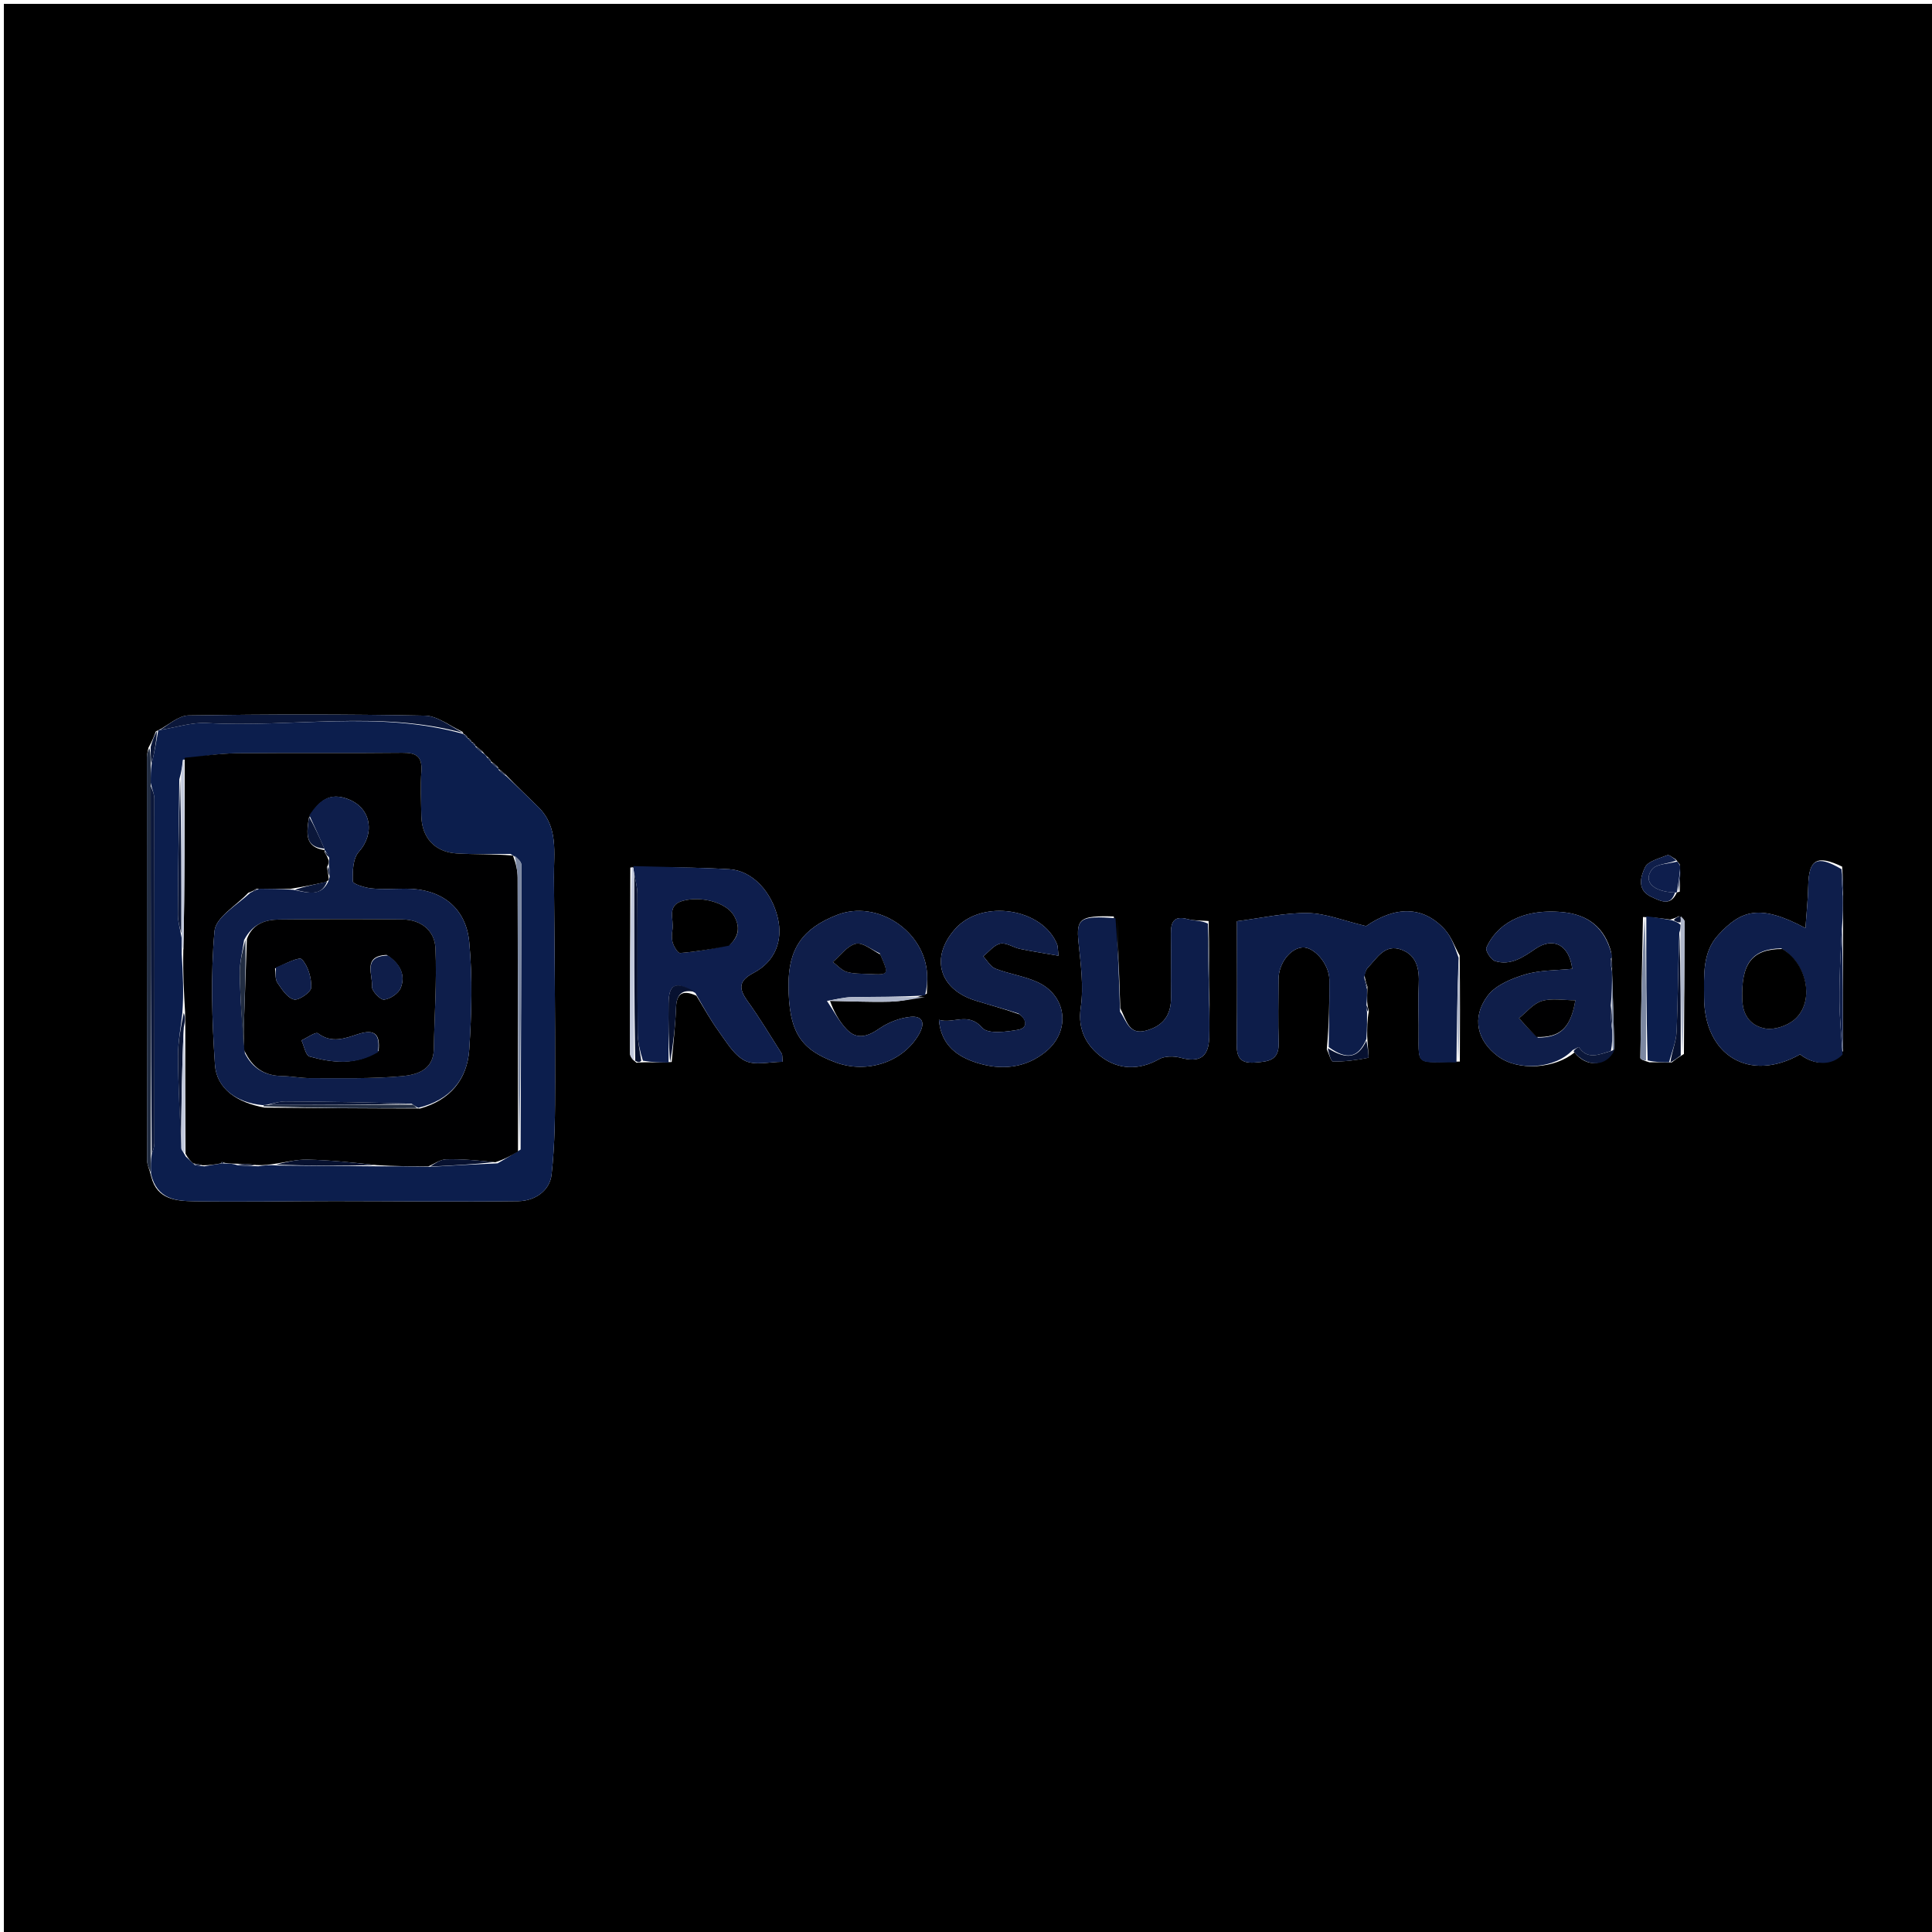 <svg version="1.1" id="Layer_1" xmlns="http://www.w3.org/2000/svg" xmlns:xlink="http://www.w3.org/1999/xlink" x="0px" y="0px"
	 width="100%" viewBox="0 0 500 500" enable-background="new 0 0 500 500" xml:space="preserve">
<path fill="#000000" opacity="1" stroke="none" 
	d="
M282,501 
	C188,501 94.5,501 1,501 
	C1,334.333 1,167.667 1,1 
	C167.667,1 334.333,1 501,1 
	C501,167.667 501,334.333 501,501 
	C428.167,501 355.333,501 282,501 
M120.8,190.537 
	C120.599,190.272 120.34,190.091 120.007,189.989 
	C120.007,189.989 120.005,189.973 119.674,189.372 
	C116.451,187.92 113.252,185.273 110.002,185.209 
	C89.618,184.81 69.221,184.842 48.835,185.149 
	C46.198,185.189 43.597,187.638 40.994,188.996 
	C40.994,188.996 40.967,188.983 40.341,189.269 
	C39.886,190.474 39.431,191.679 38.415,193.525 
	C38.277,194.337 38.018,195.149 38.018,195.962 
	C38,230.697 37.994,265.432 38.049,300.168 
	C38.051,301.397 38.686,302.625 39.158,304.581 
	C40.673,310.498 45.667,310.81 50.251,310.888 
	C62.382,311.094 74.52,310.839 86.655,310.84 
	C102.486,310.843 118.319,311.06 134.147,310.862 
	C138.374,310.81 142.275,308.201 142.75,303.982 
	C143.646,296.023 143.653,287.94 143.664,279.908 
	C143.689,262.296 143.518,244.683 143.361,227.072 
	C143.304,220.752 144.592,214.084 139.349,208.905 
	C136.628,206.217 133.85,203.585 130.811,200.426 
	C130.228,199.937 129.645,199.449 129.018,198.978 
	C129.018,198.978 129.041,198.937 128.798,198.416 
	C128.216,197.934 127.633,197.452 127.023,196.996 
	C127.023,196.996 127.029,196.961 126.814,196.52 
	C126.612,196.247 126.35,196.058 125.768,195.562 
	C125.568,195.317 125.331,195.116 124.811,194.433 
	C124.224,193.944 123.636,193.455 123.024,192.997 
	C123.024,192.997 123.033,192.963 122.814,192.532 
	C122.615,192.262 122.356,192.076 122.005,191.995 
	C122.005,191.995 122.025,191.962 121.804,191.536 
	C121.606,191.27 121.35,191.084 121.006,190.993 
	C121.006,190.993 121.024,190.962 120.8,190.537 
M417.777,270.891 
	C417.553,263.052 417.33,255.213 417.007,246.591 
	C415.368,240.132 411.042,236.677 404.362,236.059 
	C393.347,235.04 387.111,239.704 384.669,245.268 
	C384.347,246 385.872,248.407 386.939,248.731 
	C390.941,249.946 394.087,247.786 397.321,245.577 
	C402.031,242.36 406.123,244.547 406.898,250.731 
	C402.812,251.165 398.555,251.036 394.688,252.2 
	C391.159,253.262 387.021,254.963 384.975,257.731 
	C380.777,263.409 382.296,269.348 387.64,273.345 
	C392.961,277.324 402.476,276.553 407.494,272.354 
	C410.572,276.396 415.86,276.115 417.777,270.891 
M434.468,237.108 
	C433.976,237.379 433.484,237.65 432.206,237.983 
	C430.16,237.695 428.114,237.407 425.204,237.325 
	C424.954,249.478 424.69,261.631 424.518,273.785 
	C424.513,274.143 425.478,274.515 426.842,274.913 
	C428.547,274.913 430.251,274.913 432.635,274.957 
	C433.415,274.35 434.196,273.743 435.798,272.774 
	C435.869,261.362 435.953,249.949 435.972,238.536 
	C435.973,238.056 435.371,237.576 434.468,237.108 
M434.704,230.775 
	C434.789,228.56 434.875,226.345 434.708,223.703 
	C434.518,223.43 434.297,223.184 433.645,222.366 
	C432.912,221.992 431.98,221.128 431.48,221.331 
	C429.413,222.167 426.495,222.859 425.725,224.477 
	C424.601,226.839 423.539,230.356 427.388,232.11 
	C429.78,233.2 432.324,234.653 433.969,230.975 
	C433.969,230.975 433.973,230.922 434.704,230.775 
M164.706,275.027 
	C165.153,274.985 165.6,274.942 166.919,274.92 
	C168.954,274.939 170.99,274.958 173.83,274.851 
	C174.221,270.197 174.78,265.549 174.948,260.888 
	C175.075,257.348 176.407,255.975 180.222,257.684 
	C182.115,260.744 183.841,263.926 185.949,266.83 
	C187.984,269.632 189.947,273.077 192.808,274.515 
	C195.397,275.816 199.156,274.79 202.542,274.79 
	C202.415,273.584 202.52,273.012 202.292,272.653 
	C199.395,268.097 196.617,263.452 193.464,259.079 
	C191.087,255.783 191.151,253.82 195.056,251.76 
	C200.581,248.846 202.674,243.455 201.307,237.599 
	C199.695,230.69 194.62,225.294 188.751,224.952 
	C180.48,224.47 172.185,224.395 163.128,224.514 
	C163.084,240.549 163.025,256.584 163.041,272.619 
	C163.041,273.404 163.689,274.188 164.706,275.027 
M313.028,260.065 
	C312.993,253.047 312.958,246.029 312.788,238.366 
	C310.974,238.217 309.089,238.33 307.361,237.863 
	C303.757,236.887 302.998,238.647 303.034,241.694 
	C303.099,247.141 303.001,252.591 303.064,258.039 
	C303.117,262.588 301.181,265.448 296.666,266.706 
	C292.181,267.956 291.586,264.212 289.933,260.919 
	C289.673,253.006 289.414,245.093 288.24,237.175 
	C279.49,236.91 278.517,237.767 279.114,243.803 
	C279.674,249.449 280.505,255.274 279.69,260.795 
	C278.831,266.614 281.332,270.721 285.057,273.532 
	C289.336,276.759 294.711,277.107 299.921,274.128 
	C301.398,273.283 303.77,273.269 305.499,273.736 
	C310.454,275.075 312.81,273.592 312.95,268.456 
	C313.018,265.972 312.967,263.486 313.028,260.065 
M239.869,257.168 
	C239.897,255.505 240.022,253.838 239.939,252.181 
	C239.377,240.917 227.008,232.753 216.649,236.778 
	C207.787,240.221 204.066,245.458 204.072,254.838 
	C204.078,267.284 207.336,271.643 216.26,274.948 
	C224.364,277.949 233.73,274.894 237.842,267.647 
	C239.522,264.685 238.753,262.827 235.562,263.167 
	C232.803,263.46 229.868,264.601 227.58,266.187 
	C224.578,268.267 221.788,269.166 219.154,266.436 
	C217.094,264.302 215.702,261.523 214.803,259.026 
	C219.956,259.115 225.113,259.368 230.26,259.234 
	C233.463,259.15 236.651,258.48 239.869,257.168 
M476.746,224.283 
	C470.213,221.145 468.089,222.407 467.966,229.303 
	C467.903,232.788 467.514,236.268 467.242,240.177 
	C455.446,233.905 450.611,235.466 444.613,242.051 
	C440.561,246.5 441.004,252.419 441.016,258.104 
	C441.047,273.201 452.785,280.245 465.855,272.88 
	C469.685,275.804 474.102,275.82 476.963,272.004 
	C476.951,261.35 476.939,250.696 476.98,239.147 
	C476.966,236.753 476.951,234.36 476.996,231.103 
	C476.968,229.085 476.94,227.068 476.746,224.283 
M353.824,259.231 
	C353.812,258.155 353.801,257.079 353.897,255.344 
	C353.618,254.546 353.338,253.747 353.109,252.245 
	C353.381,251.648 353.516,250.917 353.947,250.476 
	C356.389,247.977 358.381,244.132 362.766,245.804 
	C366.762,247.329 367.35,250.939 367.168,254.825 
	C367.006,258.295 367.102,261.778 367.142,265.255 
	C367.271,276.243 365.62,274.896 377.806,274.729 
	C377.847,265.807 377.888,256.884 377.753,247.286 
	C376.479,245.002 375.582,242.37 373.86,240.497 
	C368.204,234.341 361.042,234.52 353.541,239.671 
	C347.721,238.292 343.086,236.368 338.422,236.296 
	C332.458,236.204 326.471,237.605 320.114,238.411 
	C320.114,248.647 320.211,259.291 320.058,269.932 
	C320.008,273.392 320.731,275.276 324.724,274.987 
	C328.187,274.737 331.061,274.514 330.914,269.894 
	C330.739,264.406 330.856,258.908 330.881,253.414 
	C330.899,249.36 333.865,245.445 337.051,245.196 
	C340.054,244.961 343.995,249.473 344.034,253.512 
	C344.092,259.337 343.933,265.163 343.374,271.544 
	C343.907,272.66 344.436,274.731 344.975,274.733 
	C348.035,274.747 351.118,274.365 354.116,273.746 
	C354.328,273.702 353.926,270.68 353.832,268.158 
	C353.818,266.093 353.804,264.028 354.255,261.695 
	C354.101,261.143 353.947,260.591 353.824,259.231 
M263.832,262.502 
	C265.942,264.014 265.822,266.093 263.564,266.493 
	C260.47,267.041 255.698,267.68 254.236,266.011 
	C250.513,261.761 246.805,265.069 242.992,263.932 
	C243.531,270.662 248.002,273.531 252.823,275.057 
	C258.977,277.005 265.333,276.549 270.671,272.151 
	C277.242,266.737 276.094,257.517 268.298,254.078 
	C264.899,252.579 261.085,252.043 257.609,250.687 
	C256.335,250.19 255.492,248.586 254.453,247.488 
	C255.916,246.335 257.248,244.554 258.882,244.21 
	C260.418,243.886 262.246,245.212 263.994,245.576 
	C267.15,246.232 270.343,246.711 273.943,247.338 
	C273.725,245.418 273.773,244.897 273.602,244.462 
	C269.898,235.037 254.199,232.594 247.247,240.349 
	C240.65,247.709 242.967,256.006 252.488,258.965 
	C256.072,260.079 259.702,261.045 263.832,262.502 
z"/>
<path fill="#0C1E4D" opacity="1" stroke="none" 
	d="
M131.097,200.928 
	C133.85,203.585 136.628,206.217 139.349,208.905 
	C144.592,214.084 143.304,220.752 143.361,227.072 
	C143.518,244.683 143.689,262.296 143.664,279.908 
	C143.653,287.94 143.646,296.023 142.75,303.982 
	C142.275,308.201 138.374,310.81 134.147,310.862 
	C118.319,311.06 102.486,310.843 86.655,310.84 
	C74.52,310.839 62.382,311.094 50.251,310.888 
	C45.667,310.81 40.673,310.498 39.084,303.815 
	C39.013,301.692 39.016,300.335 39.27,298.651 
	C39.675,297.518 39.965,296.711 39.965,295.905 
	C39.99,266.186 39.999,236.467 39.947,206.748 
	C39.945,205.5 39.336,204.252 39.006,202.586 
	C39.006,200.774 39.008,199.379 39.251,197.699 
	C39.983,194.603 40.475,191.793 40.967,188.983 
	C40.967,188.983 40.994,188.996 41.376,188.935 
	C45.657,188.249 49.597,186.906 53.45,187.12 
	C75.624,188.352 98.056,183.75 120.005,189.973 
	C120.005,189.973 120.007,189.989 120.14,190.193 
	C120.477,190.646 120.727,190.835 121.024,190.962 
	C121.024,190.962 121.006,190.993 121.142,191.19 
	C121.478,191.642 121.727,191.834 122.025,191.962 
	C122.025,191.962 122.005,191.995 122.144,192.189 
	C122.485,192.639 122.736,192.832 123.033,192.963 
	C123.033,192.963 123.024,192.997 123.088,193.294 
	C123.787,194.047 124.422,194.504 125.056,194.96 
	C125.331,195.116 125.568,195.317 126.022,195.965 
	C126.478,196.627 126.73,196.824 127.029,196.961 
	C127.029,196.961 127.023,196.996 127.087,197.294 
	C127.78,198.04 128.411,198.488 129.041,198.937 
	C129.041,198.937 129.018,198.978 129.089,199.285 
	C129.806,200.037 130.452,200.483 131.097,200.928 
M46.988,297.477 
	C47.248,297.889 47.508,298.302 48.077,299.311 
	C48.723,299.906 49.369,300.502 50.438,301.513 
	C51.012,301.619 51.586,301.726 52.903,301.841 
	C54.311,301.59 55.72,301.339 57.504,301.084 
	C57.504,301.084 57.879,301.084 58.667,301.12 
	C59.455,301.137 60.244,301.154 61.631,301.596 
	C63.137,301.677 64.643,301.757 66.857,301.828 
	C68.253,301.619 69.648,301.411 71.727,301.63 
	C80.203,301.698 88.68,301.765 98.064,301.842 
	C102.33,301.846 106.596,301.85 111.819,301.953 
	C117.211,301.64 122.604,301.327 128.776,301.069 
	C130.536,300.051 132.296,299.034 134.734,297.496 
	C134.825,272.924 134.936,248.352 134.924,223.78 
	C134.924,222.867 133.717,221.956 132.131,221.004 
	C127.466,220.976 122.786,221.161 118.138,220.864 
	C112.495,220.503 109.141,216.743 109.036,211.121 
	C108.964,207.289 108.783,203.44 109.049,199.627 
	C109.315,195.806 107.76,194.773 104.124,194.815 
	C89.795,194.979 75.461,194.794 61.131,194.948 
	C56.679,194.995 52.234,195.703 47.318,196.665 
	C47.165,198.113 47.013,199.561 46.407,201.698 
	C46.273,213.374 46.101,225.049 46.044,236.725 
	C46.035,238.474 46.568,240.225 47.015,242.754 
	C47.033,243.816 47.05,244.877 47.031,246.877 
	C47.32,251.91 47.61,256.943 47.181,262.276 
	C46.788,265.954 46.053,269.634 46.074,273.31 
	C46.12,281.207 46.556,289.102 46.988,297.477 
z"/>
<path fill="#0D1D4A" opacity="1" stroke="none" 
	d="
M353.79,256.003 
	C353.801,257.079 353.812,258.155 353.653,259.798 
	C353.585,260.897 353.687,261.43 353.79,261.963 
	C353.804,264.028 353.818,266.093 353.611,268.888 
	C351.506,273.906 348.531,274.334 343.867,270.988 
	C343.933,265.163 344.092,259.337 344.034,253.512 
	C343.995,249.473 340.054,244.961 337.051,245.196 
	C333.865,245.445 330.899,249.36 330.881,253.414 
	C330.856,258.908 330.739,264.406 330.914,269.894 
	C331.061,274.514 328.187,274.737 324.724,274.987 
	C320.731,275.276 320.008,273.392 320.058,269.932 
	C320.211,259.291 320.114,248.647 320.114,238.411 
	C326.471,237.605 332.458,236.204 338.422,236.296 
	C343.086,236.368 347.721,238.292 353.541,239.671 
	C361.042,234.52 368.204,234.341 373.86,240.497 
	C375.582,242.37 376.479,245.002 377.485,247.869 
	C377.123,257.282 377.029,266.111 376.934,274.941 
	C365.62,274.896 367.271,276.243 367.142,265.255 
	C367.102,261.778 367.006,258.295 367.168,254.825 
	C367.35,250.939 366.762,247.329 362.766,245.804 
	C358.381,244.132 356.389,247.977 353.947,250.476 
	C353.516,250.917 353.381,251.648 353.072,252.925 
	C353.287,254.405 353.538,255.204 353.79,256.003 
z"/>
<path fill="#0E1E4D" opacity="1" stroke="none" 
	d="
M173.026,274.977 
	C170.99,274.958 168.954,274.939 166.389,274.511 
	C165.569,271.812 165.043,269.524 165.027,267.232 
	C164.945,255.256 165.027,243.28 164.956,231.304 
	C164.946,229.535 164.425,227.77 164.059,225.7 
	C163.952,224.98 163.926,224.563 163.901,224.145 
	C172.185,224.395 180.48,224.47 188.751,224.952 
	C194.62,225.294 199.695,230.69 201.307,237.599 
	C202.674,243.455 200.581,248.846 195.056,251.76 
	C191.151,253.82 191.087,255.783 193.464,259.079 
	C196.617,263.452 199.395,268.097 202.292,272.653 
	C202.52,273.012 202.415,273.584 202.542,274.79 
	C199.156,274.79 195.397,275.816 192.808,274.515 
	C189.947,273.077 187.984,269.632 185.949,266.83 
	C183.841,263.926 182.115,260.744 179.971,257.006 
	C174.854,253.744 173.085,254.606 173.021,259.705 
	C172.957,264.795 173.019,269.886 173.026,274.977 
M188.871,244.44 
	C191.483,242.208 191.489,239.575 189.864,236.848 
	C187.944,233.626 181.601,231.825 176.768,233.113 
	C172.381,234.282 174.5,237.976 174.034,240.63 
	C173.837,241.753 173.804,243.027 174.145,244.089 
	C174.464,245.08 175.441,246.683 176.017,246.637 
	C180.149,246.305 184.253,245.621 188.871,244.44 
z"/>
<path fill="#0E1E4B" opacity="1" stroke="none" 
	d="
M476.856,272.92 
	C474.102,275.82 469.685,275.804 465.855,272.88 
	C452.785,280.245 441.047,273.201 441.016,258.104 
	C441.004,252.419 440.561,246.5 444.613,242.051 
	C450.611,235.466 455.446,233.905 467.242,240.177 
	C467.514,236.268 467.903,232.788 467.966,229.303 
	C468.089,222.407 470.213,221.145 476.607,224.955 
	C476.624,227.741 476.78,229.854 476.936,231.967 
	C476.951,234.36 476.966,236.753 476.715,239.925 
	C476.299,246.843 475.999,252.984 476.048,259.123 
	C476.085,263.724 476.57,268.321 476.856,272.92 
M460.961,245.432 
	C453.281,245.56 450.534,249.545 450.919,258.888 
	C451.098,263.206 453.451,265.622 456.96,266.195 
	C459.267,266.572 462.448,265.493 464.313,263.949 
	C469.615,259.557 467.961,249.656 460.961,245.432 
z"/>
<path fill="#0F1E4A" opacity="1" stroke="none" 
	d="
M406.974,271.779 
	C402.476,276.553 392.961,277.324 387.64,273.345 
	C382.296,269.348 380.777,263.409 384.975,257.731 
	C387.021,254.963 391.159,253.262 394.688,252.2 
	C398.555,251.036 402.812,251.165 406.898,250.731 
	C406.123,244.547 402.031,242.36 397.321,245.577 
	C394.087,247.786 390.941,249.946 386.939,248.731 
	C385.872,248.407 384.347,246 384.669,245.268 
	C387.111,239.704 393.347,235.04 404.362,236.059 
	C411.042,236.677 415.368,240.132 417.118,247.114 
	C417.229,247.637 417.124,247.908 416.889,248.122 
	C416.804,249.247 416.953,250.157 417.183,251.504 
	C417.215,254.599 417.167,257.257 416.864,260.194 
	C416.776,262.342 416.944,264.213 417.196,266.487 
	C417.277,268.537 417.273,270.182 416.895,271.999 
	C413.72,272.942 410.826,274.351 408.606,270.986 
	C408.562,270.92 407.54,271.5 406.974,271.779 
M398.018,268.538 
	C403.766,268.546 406.504,266.041 407.704,258.872 
	C404.687,258.872 401.652,258.276 399.023,259.055 
	C396.809,259.71 395.068,261.962 393.117,263.508 
	C394.522,265.075 395.928,266.642 398.018,268.538 
z"/>
<path fill="#0F1E4A" opacity="1" stroke="none" 
	d="
M214.014,259.031 
	C215.702,261.523 217.094,264.302 219.154,266.436 
	C221.788,269.166 224.578,268.267 227.58,266.187 
	C229.868,264.601 232.803,263.46 235.562,263.167 
	C238.753,262.827 239.522,264.685 237.842,267.647 
	C233.73,274.894 224.364,277.949 216.26,274.948 
	C207.336,271.643 204.078,267.284 204.072,254.838 
	C204.066,245.458 207.787,240.221 216.649,236.778 
	C227.008,232.753 239.377,240.917 239.939,252.181 
	C240.022,253.838 239.897,255.505 239.402,257.611 
	C232.77,258.039 226.603,257.937 220.441,258.058 
	C218.293,258.1 216.156,258.69 214.014,259.031 
M227.653,246.704 
	C225.571,245.793 223.223,243.809 221.474,244.241 
	C219.246,244.792 217.501,247.299 215.548,248.963 
	C216.742,249.85 217.819,251.13 219.158,251.529 
	C220.965,252.067 222.971,251.973 224.896,252.072 
	C230.104,252.339 230.129,252.285 227.653,246.704 
z"/>
<path fill="#0F1E4A" opacity="1" stroke="none" 
	d="
M263.572,262.29 
	C259.702,261.045 256.072,260.079 252.488,258.965 
	C242.967,256.006 240.65,247.709 247.247,240.349 
	C254.199,232.594 269.898,235.037 273.602,244.462 
	C273.773,244.897 273.725,245.418 273.943,247.338 
	C270.343,246.711 267.15,246.232 263.994,245.576 
	C262.246,245.212 260.418,243.886 258.882,244.21 
	C257.248,244.554 255.916,246.335 254.453,247.488 
	C255.492,248.586 256.335,250.19 257.609,250.687 
	C261.085,252.043 264.899,252.579 268.298,254.078 
	C276.094,257.517 277.242,266.737 270.671,272.151 
	C265.333,276.549 258.977,277.005 252.823,275.057 
	C248.002,273.531 243.531,270.662 242.992,263.932 
	C246.805,265.069 250.513,261.761 254.236,266.011 
	C255.698,267.68 260.47,267.041 263.564,266.493 
	C265.822,266.093 265.942,264.014 263.572,262.29 
z"/>
<path fill="#0D1D4A" opacity="1" stroke="none" 
	d="
M289.871,261.836 
	C291.586,264.212 292.181,267.956 296.666,266.706 
	C301.181,265.448 303.117,262.588 303.064,258.039 
	C303.001,252.591 303.099,247.141 303.034,241.694 
	C302.998,238.647 303.757,236.887 307.361,237.863 
	C309.089,238.33 310.974,238.217 312.614,239.021 
	C312.616,246.784 312.793,253.892 312.97,261 
	C312.967,263.486 313.018,265.972 312.95,268.456 
	C312.81,273.592 310.454,275.075 305.499,273.736 
	C303.77,273.269 301.398,273.283 299.921,274.128 
	C294.711,277.107 289.336,276.759 285.057,273.532 
	C281.332,270.721 278.831,266.614 279.69,260.795 
	C280.505,255.274 279.674,249.449 279.114,243.803 
	C278.517,237.767 279.49,236.91 288.684,237.633 
	C289.376,246.005 289.624,253.92 289.871,261.836 
z"/>
<path fill="#0C1E4D" opacity="1" stroke="none" 
	d="
M426.068,237.12 
	C428.114,237.407 430.16,237.695 432.771,238.18 
	C433.85,238.591 434.363,238.805 434.935,239.35 
	C434.943,240.121 434.893,240.563 434.615,241.348 
	C434.255,250.123 434.271,258.561 433.901,266.982 
	C433.784,269.649 432.634,272.27 431.956,274.912 
	C430.251,274.913 428.547,274.913 426.42,274.438 
	C426.022,261.682 426.045,249.401 426.068,237.12 
z"/>
<path fill="#0B173A" opacity="1" stroke="none" 
	d="
M119.839,189.673 
	C98.056,183.75 75.624,188.352 53.45,187.12 
	C49.597,186.906 45.657,188.249 41.368,188.922 
	C43.597,187.638 46.198,185.189 48.835,185.149 
	C69.221,184.842 89.618,184.81 110.002,185.209 
	C113.252,185.273 116.451,187.92 119.839,189.673 
z"/>
<path fill="#222D42" opacity="1" stroke="none" 
	d="
M39.011,197.985 
	C39.008,199.379 39.006,200.774 39.003,203.054 
	C39.009,235.62 39.014,267.299 39.02,298.978 
	C39.016,300.335 39.013,301.692 39.017,303.452 
	C38.686,302.625 38.051,301.397 38.049,300.168 
	C37.994,265.432 38,230.697 38.018,195.962 
	C38.018,195.149 38.277,194.337 38.706,193.633 
	C39.001,195.156 39.006,196.57 39.011,197.985 
z"/>
<path fill="#0E1E4D" opacity="1" stroke="none" 
	d="
M434.046,222.966 
	C434.297,223.184 434.518,223.43 434.846,224.302 
	C434.646,226.909 434.31,228.915 433.973,230.922 
	C433.973,230.922 433.969,230.975 433.529,230.98 
	C427.807,230.82 425.147,228.093 427.551,224.984 
	C428.687,223.516 431.818,223.59 434.046,222.966 
z"/>
<path fill="#071130" opacity="1" stroke="none" 
	d="
M164.14,226.003 
	C164.425,227.77 164.946,229.535 164.956,231.304 
	C165.027,243.28 164.945,255.256 165.027,267.232 
	C165.043,269.524 165.569,271.812 165.954,274.501 
	C165.6,274.942 165.153,274.985 164.403,274.535 
	C164.114,258.029 164.127,242.016 164.14,226.003 
z"/>
<path fill="#C2C9DC" opacity="1" stroke="none" 
	d="
M164.059,225.7 
	C164.127,242.016 164.114,258.029 164.068,274.507 
	C163.689,274.188 163.041,273.404 163.041,272.619 
	C163.025,256.584 163.084,240.549 163.514,224.33 
	C163.926,224.563 163.952,224.98 164.059,225.7 
z"/>
<path fill="#071130" opacity="1" stroke="none" 
	d="
M173.428,274.914 
	C173.019,269.886 172.957,264.795 173.021,259.705 
	C173.085,254.606 174.854,253.744 179.803,256.705 
	C176.407,255.975 175.075,257.348 174.948,260.888 
	C174.78,265.549 174.221,270.197 173.428,274.914 
z"/>
<path fill="#0F1E4A" opacity="1" stroke="none" 
	d="
M433.845,222.666 
	C431.818,223.59 428.687,223.516 427.551,224.984 
	C425.147,228.093 427.807,230.82 433.502,230.975 
	C432.324,234.653 429.78,233.2 427.388,232.11 
	C423.539,230.356 424.601,226.839 425.725,224.477 
	C426.495,222.859 429.413,222.167 431.48,221.331 
	C431.98,221.128 432.912,221.992 433.845,222.666 
z"/>
<path fill="#7C88A2" opacity="1" stroke="none" 
	d="
M425.636,237.222 
	C426.045,249.401 426.022,261.682 425.994,274.422 
	C425.478,274.515 424.513,274.143 424.518,273.785 
	C424.69,261.631 424.954,249.478 425.636,237.222 
z"/>
<path fill="#AEB6CA" opacity="1" stroke="none" 
	d="
M214.409,259.028 
	C216.156,258.69 218.293,258.1 220.441,258.058 
	C226.603,257.937 232.77,258.039 239.391,258.063 
	C236.651,258.48 233.463,259.15 230.26,259.234 
	C225.113,259.368 219.956,259.115 214.409,259.028 
z"/>
<path fill="#071130" opacity="1" stroke="none" 
	d="
M432.296,274.935 
	C432.634,272.27 433.784,269.649 433.901,266.982 
	C434.271,258.561 434.255,250.123 434.675,241.814 
	C434.967,252.336 434.972,262.736 434.976,273.136 
	C434.196,273.743 433.415,274.35 432.296,274.935 
z"/>
<path fill="#AEB6CA" opacity="1" stroke="none" 
	d="
M435.387,272.955 
	C434.972,262.736 434.967,252.336 434.903,241.47 
	C434.893,240.563 434.943,240.121 434.989,239.031 
	C435.006,237.953 435.028,237.525 435.05,237.096 
	C435.371,237.576 435.973,238.056 435.972,238.536 
	C435.953,249.949 435.869,261.362 435.387,272.955 
z"/>
<path fill="#071130" opacity="1" stroke="none" 
	d="
M343.62,271.266 
	C348.531,274.334 351.506,273.906 353.6,269.331 
	C353.926,270.68 354.328,273.702 354.116,273.746 
	C351.118,274.365 348.035,274.747 344.975,274.733 
	C344.436,274.731 343.907,272.66 343.62,271.266 
z"/>
<path fill="#0F1E4A" opacity="1" stroke="none" 
	d="
M476.909,272.462 
	C476.57,268.321 476.085,263.724 476.048,259.123 
	C475.999,252.984 476.299,246.843 476.688,240.373 
	C476.939,250.696 476.951,261.35 476.909,272.462 
z"/>
<path fill="#AEB6CA" opacity="1" stroke="none" 
	d="
M377.37,274.835 
	C377.029,266.111 377.123,257.282 377.573,248.207 
	C377.888,256.884 377.847,265.807 377.37,274.835 
z"/>
<path fill="#0B173A" opacity="1" stroke="none" 
	d="
M407.234,272.066 
	C407.54,271.5 408.562,270.92 408.606,270.986 
	C410.826,274.351 413.72,272.942 417.028,271.976 
	C417.535,271.78 417.805,271.805 417.805,271.805 
	C415.86,276.115 410.572,276.396 407.234,272.066 
z"/>
<path fill="#7C88A2" opacity="1" stroke="none" 
	d="
M417.791,271.348 
	C417.805,271.805 417.535,271.78 417.402,271.803 
	C417.273,270.182 417.277,268.537 417.267,266.05 
	C417.209,263.444 417.164,261.68 417.118,259.915 
	C417.167,257.257 417.215,254.599 417.249,251.112 
	C417.198,249.491 417.161,248.7 417.124,247.908 
	C417.124,247.908 417.229,247.637 417.168,247.506 
	C417.33,255.213 417.553,263.052 417.791,271.348 
z"/>
<path fill="#AEB6CA" opacity="1" stroke="none" 
	d="
M289.902,261.378 
	C289.624,253.92 289.376,246.005 289.142,237.635 
	C289.414,245.093 289.673,253.006 289.902,261.378 
z"/>
<path fill="#222D42" opacity="1" stroke="none" 
	d="
M312.999,260.532 
	C312.793,253.892 312.616,246.784 312.681,239.344 
	C312.958,246.029 312.993,253.047 312.999,260.532 
z"/>
<path fill="#0B173A" opacity="1" stroke="none" 
	d="
M39.251,197.699 
	C39.006,196.57 39.001,195.156 38.986,193.313 
	C39.431,191.679 39.886,190.474 40.654,189.126 
	C40.475,191.793 39.983,194.603 39.251,197.699 
z"/>
<path fill="#0F1E4A" opacity="1" stroke="none" 
	d="
M434.338,230.849 
	C434.31,228.915 434.646,226.909 434.972,224.516 
	C434.875,226.345 434.789,228.56 434.338,230.849 
z"/>
<path fill="#0F1E4A" opacity="1" stroke="none" 
	d="
M476.966,231.535 
	C476.78,229.854 476.624,227.741 476.69,225.339 
	C476.94,227.068 476.968,229.085 476.966,231.535 
z"/>
<path fill="#071130" opacity="1" stroke="none" 
	d="
M354.022,261.829 
	C353.687,261.43 353.585,260.897 353.638,260.201 
	C353.947,260.591 354.101,261.143 354.022,261.829 
z"/>
<path fill="#071130" opacity="1" stroke="none" 
	d="
M434.759,237.102 
	C435.028,237.525 435.006,237.953 434.93,238.701 
	C434.363,238.805 433.85,238.591 433.165,238.149 
	C433.484,237.65 433.976,237.379 434.759,237.102 
z"/>
<path fill="#071130" opacity="1" stroke="none" 
	d="
M353.843,255.674 
	C353.538,255.204 353.287,254.405 353.047,253.277 
	C353.338,253.747 353.618,254.546 353.843,255.674 
z"/>
<path fill="#0B173A" opacity="1" stroke="none" 
	d="
M124.934,194.697 
	C124.422,194.504 123.787,194.047 123.101,193.278 
	C123.636,193.455 124.224,193.944 124.934,194.697 
z"/>
<path fill="#0B173A" opacity="1" stroke="none" 
	d="
M128.92,198.677 
	C128.411,198.488 127.78,198.04 127.1,197.281 
	C127.633,197.452 128.216,197.934 128.92,198.677 
z"/>
<path fill="#0B173A" opacity="1" stroke="none" 
	d="
M130.954,200.677 
	C130.452,200.483 129.806,200.037 129.111,199.276 
	C129.645,199.449 130.228,199.937 130.954,200.677 
z"/>
<path fill="#0B173A" opacity="1" stroke="none" 
	d="
M122.924,192.747 
	C122.736,192.832 122.485,192.639 122.16,192.179 
	C122.356,192.076 122.615,192.262 122.924,192.747 
z"/>
<path fill="#0B173A" opacity="1" stroke="none" 
	d="
M121.915,191.749 
	C121.727,191.834 121.478,191.642 121.158,191.181 
	C121.35,191.084 121.606,191.27 121.915,191.749 
z"/>
<path fill="#0B173A" opacity="1" stroke="none" 
	d="
M126.922,196.74 
	C126.73,196.824 126.478,196.627 126.151,196.16 
	C126.35,196.058 126.612,196.247 126.922,196.74 
z"/>
<path fill="#0B173A" opacity="1" stroke="none" 
	d="
M120.912,190.75 
	C120.727,190.835 120.477,190.646 120.148,190.195 
	C120.34,190.091 120.599,190.272 120.912,190.75 
z"/>
<path fill="#000001" opacity="1" stroke="none" 
	d="
M134.056,298.016 
	C132.296,299.034 130.536,300.051 128.196,300.783 
	C123.568,300.308 119.516,299.925 115.477,300.028 
	C113.924,300.067 112.4,301.213 110.863,301.854 
	C106.596,301.85 102.33,301.846 97.479,301.531 
	C91.12,300.823 85.35,300.241 79.569,300.108 
	C76.737,300.043 73.886,300.811 71.044,301.202 
	C69.648,301.411 68.253,301.619 66.359,301.52 
	C64.251,301.199 62.642,301.185 61.032,301.171 
	C60.244,301.154 59.455,301.137 58.213,300.963 
	C57.759,300.806 57.372,300.734 57.372,300.734 
	C57.372,300.734 57.129,301.088 57.129,301.088 
	C55.72,301.339 54.311,301.59 52.439,301.584 
	C51.322,301.25 50.668,301.174 50.015,301.097 
	C49.369,300.502 48.723,299.906 48.008,298.567 
	C47.938,287.251 47.938,276.679 47.957,265.693 
	C47.951,264.179 47.925,263.077 47.9,261.976 
	C47.61,256.943 47.32,251.91 47.438,246.221 
	C47.826,229.079 47.806,212.594 47.786,196.108 
	C52.234,195.703 56.679,194.995 61.131,194.948 
	C75.461,194.794 89.795,194.979 104.124,194.815 
	C107.76,194.773 109.315,195.806 109.049,199.627 
	C108.783,203.44 108.964,207.289 109.036,211.121 
	C109.141,216.743 112.495,220.503 118.138,220.864 
	C122.786,221.161 127.466,220.976 132.745,221.416 
	C133.57,223.6 133.958,225.371 133.963,227.144 
	C134.025,250.768 134.034,274.392 134.056,298.016 
M84.019,220.6 
	C84.338,221.069 84.657,221.539 85.063,222.683 
	C85.085,223.136 85.107,223.589 84.625,224.39 
	C84.786,225.248 84.947,226.106 85.081,227.498 
	C85.058,227.675 85.035,227.852 84.271,228.301 
	C81.516,228.874 78.762,229.448 75.106,230.045 
	C72.402,230.031 69.698,230.018 66.387,230.005 
	C65.901,230.319 65.415,230.633 64.233,231.075 
	C61.186,234.349 55.83,237.417 55.516,240.935 
	C54.497,252.382 54.849,264.024 55.627,275.527 
	C56.048,281.754 61.297,285.362 68.505,286.643 
	C81.685,286.756 94.864,286.868 108.753,286.874 
	C116.495,284.698 120.939,279.339 121.443,271.599 
	C122.045,262.368 122.305,253.005 121.44,243.819 
	C120.588,234.768 114.084,229.991 105.078,229.992 
	C102.087,229.993 99.074,230.217 96.113,229.918 
	C94.384,229.743 91.328,228.781 91.306,228.094 
	C91.224,225.524 91.319,222.183 92.848,220.471 
	C97.105,215.707 96.04,209.254 90.338,206.916 
	C85.276,204.842 82.522,207.243 79.91,211.713 
	C79.447,215.374 78.64,219.206 83.997,220 
	C83.997,220 84.01,220 84.019,220.6 
z"/>
<path fill="#0B173A" opacity="1" stroke="none" 
	d="
M39.27,298.651 
	C39.014,267.299 39.009,235.62 39.006,203.473 
	C39.336,204.252 39.945,205.5 39.947,206.748 
	C39.999,236.467 39.99,266.186 39.965,295.905 
	C39.965,296.711 39.675,297.518 39.27,298.651 
z"/>
<path fill="#7C88A2" opacity="1" stroke="none" 
	d="
M134.395,297.756 
	C134.034,274.392 134.025,250.768 133.963,227.144 
	C133.958,225.371 133.57,223.6 133.216,221.436 
	C133.717,221.956 134.924,222.867 134.924,223.78 
	C134.936,248.352 134.825,272.924 134.395,297.756 
z"/>
<path fill="#C2C9DC" opacity="1" stroke="none" 
	d="
M47.552,196.386 
	C47.806,212.594 47.826,229.079 47.456,245.752 
	C47.05,244.877 47.033,243.816 46.992,241.901 
	C46.933,227.702 46.897,214.356 46.86,201.01 
	C47.013,199.561 47.165,198.113 47.552,196.386 
z"/>
<path fill="#071130" opacity="1" stroke="none" 
	d="
M71.385,301.416 
	C73.886,300.811 76.737,300.043 79.569,300.108 
	C85.35,300.241 91.12,300.823 97.026,301.526 
	C88.68,301.765 80.203,301.698 71.385,301.416 
z"/>
<path fill="#0B173A" opacity="1" stroke="none" 
	d="
M46.634,201.354 
	C46.897,214.356 46.933,227.702 46.91,241.512 
	C46.568,240.225 46.035,238.474 46.044,236.725 
	C46.101,225.049 46.273,213.374 46.634,201.354 
z"/>
<path fill="#0B173A" opacity="1" stroke="none" 
	d="
M47.54,262.126 
	C47.925,263.077 47.951,264.179 47.564,265.871 
	C47.045,276.64 46.939,286.819 46.832,296.998 
	C46.556,289.102 46.12,281.207 46.074,273.31 
	C46.053,269.634 46.788,265.954 47.54,262.126 
z"/>
<path fill="#C2C9DC" opacity="1" stroke="none" 
	d="
M46.91,297.237 
	C46.939,286.819 47.045,276.64 47.544,266.284 
	C47.938,276.679 47.938,287.251 47.854,298.269 
	C47.508,298.302 47.248,297.889 46.91,297.237 
z"/>
<path fill="#071130" opacity="1" stroke="none" 
	d="
M111.341,301.904 
	C112.4,301.213 113.924,300.067 115.477,300.028 
	C119.516,299.925 123.568,300.308 127.806,300.756 
	C122.604,301.327 117.211,301.64 111.341,301.904 
z"/>
<path fill="#071130" opacity="1" stroke="none" 
	d="
M61.332,301.383 
	C62.642,301.185 64.251,301.199 66.004,301.525 
	C64.643,301.757 63.137,301.677 61.332,301.383 
z"/>
<path fill="#071130" opacity="1" stroke="none" 
	d="
M50.226,301.305 
	C50.668,301.174 51.322,301.25 52.068,301.58 
	C51.586,301.726 51.012,301.619 50.226,301.305 
z"/>
<path fill="#071130" opacity="1" stroke="none" 
	d="
M57.316,301.086 
	C57.129,301.088 57.372,300.734 57.372,300.734 
	C57.372,300.734 57.759,300.806 57.819,300.945 
	C57.879,301.084 57.504,301.084 57.316,301.086 
z"/>
<path fill="#000000" opacity="1" stroke="none" 
	d="
M188.618,244.744 
	C184.253,245.621 180.149,246.305 176.017,246.637 
	C175.441,246.683 174.464,245.08 174.145,244.089 
	C173.804,243.027 173.837,241.753 174.034,240.63 
	C174.5,237.976 172.381,234.282 176.768,233.113 
	C181.601,231.825 187.944,233.626 189.864,236.848 
	C191.489,239.575 191.483,242.208 188.618,244.744 
z"/>
<path fill="#000000" opacity="1" stroke="none" 
	d="
M461.3,245.599 
	C467.961,249.656 469.615,259.557 464.313,263.949 
	C462.448,265.493 459.267,266.572 456.96,266.195 
	C453.451,265.622 451.098,263.206 450.919,258.888 
	C450.534,249.545 453.281,245.56 461.3,245.599 
z"/>
<path fill="#000001" opacity="1" stroke="none" 
	d="
M397.675,268.373 
	C395.928,266.642 394.522,265.075 393.117,263.508 
	C395.068,261.962 396.809,259.71 399.023,259.055 
	C401.652,258.276 404.687,258.872 407.704,258.872 
	C406.504,266.041 403.766,268.546 397.675,268.373 
z"/>
<path fill="#0B173A" opacity="1" stroke="none" 
	d="
M416.864,260.194 
	C417.164,261.68 417.209,263.444 417.183,265.645 
	C416.944,264.213 416.776,262.342 416.864,260.194 
z"/>
<path fill="#0B173A" opacity="1" stroke="none" 
	d="
M416.889,248.122 
	C417.161,248.7 417.198,249.491 417.168,250.675 
	C416.953,250.157 416.804,249.247 416.889,248.122 
z"/>
<path fill="#000001" opacity="1" stroke="none" 
	d="
M227.817,247.022 
	C230.129,252.285 230.104,252.339 224.896,252.072 
	C222.971,251.973 220.965,252.067 219.158,251.529 
	C217.819,251.13 216.742,249.85 215.548,248.963 
	C217.501,247.299 219.246,244.792 221.474,244.241 
	C223.223,243.809 225.571,245.793 227.817,247.022 
z"/>
<path fill="#0E1E4B" opacity="1" stroke="none" 
	d="
M85.128,224.042 
	C85.107,223.589 85.085,223.136 85.212,222.161 
	C84.91,221.093 84.46,220.547 84.01,220 
	C84.01,220 83.997,220 83.944,219.642 
	C82.613,216.525 81.335,213.768 80.058,211.01 
	C82.522,207.243 85.276,204.842 90.338,206.916 
	C96.04,209.254 97.105,215.707 92.848,220.471 
	C91.319,222.183 91.224,225.524 91.306,228.094 
	C91.328,228.781 94.384,229.743 96.113,229.918 
	C99.074,230.217 102.087,229.993 105.078,229.992 
	C114.084,229.991 120.588,234.768 121.44,243.819 
	C122.305,253.005 122.045,262.368 121.443,271.599 
	C120.939,279.339 116.495,284.698 108.248,286.702 
	C107.454,286.317 107.165,286.105 106.557,285.651 
	C95.438,285.273 84.636,285.096 73.834,285.043 
	C72.247,285.036 70.658,285.62 68.784,285.946 
	C68.307,285.978 68.116,285.993 67.926,286.009 
	C61.297,285.362 56.048,281.754 55.627,275.527 
	C54.849,264.024 54.497,252.382 55.516,240.935 
	C55.83,237.417 61.186,234.349 64.874,230.978 
	C66.008,230.589 66.501,230.297 66.993,230.004 
	C69.698,230.018 72.402,230.031 75.854,230.273 
	C79.822,231.097 83.153,232.07 85.011,228.029 
	C85.035,227.852 85.058,227.675 85.29,227.028 
	C85.375,225.72 85.252,224.881 85.128,224.042 
M63.379,272.602 
	C65.367,276.489 68.525,278.395 72.91,278.472 
	C75.382,278.515 77.85,279.025 80.319,279.016 
	C88.236,278.987 96.191,279.234 104.052,278.512 
	C107.732,278.174 112.176,277.009 112.269,271.521 
	C112.415,262.812 113.071,254.088 112.693,245.405 
	C112.494,240.846 108.987,238.004 104.175,237.952 
	C93.527,237.838 82.877,237.86 72.228,237.972 
	C68.575,238.01 65.323,239.127 63.163,243.295 
	C62.77,246.148 62.011,249.008 62.057,251.854 
	C62.165,258.584 62.656,265.308 63.379,272.602 
z"/>
<path fill="#222D42" opacity="1" stroke="none" 
	d="
M106.876,285.893 
	C107.165,286.105 107.454,286.317 107.893,286.755 
	C94.864,286.868 81.685,286.756 68.215,286.326 
	C68.116,285.993 68.307,285.978 69.244,285.964 
	C82.286,285.941 94.581,285.917 106.876,285.893 
z"/>
<path fill="#0B173A" opacity="1" stroke="none" 
	d="
M79.984,211.361 
	C81.335,213.768 82.613,216.525 83.946,219.635 
	C78.64,219.206 79.447,215.374 79.984,211.361 
z"/>
<path fill="#0B173A" opacity="1" stroke="none" 
	d="
M84.641,228.165 
	C83.153,232.07 79.822,231.097 76.304,230.261 
	C78.762,229.448 81.516,228.874 84.641,228.165 
z"/>
<path fill="#0B173A" opacity="1" stroke="none" 
	d="
M84.876,224.216 
	C85.252,224.881 85.375,225.72 85.303,226.761 
	C84.947,226.106 84.786,225.248 84.876,224.216 
z"/>
<path fill="#0B173A" opacity="1" stroke="none" 
	d="
M84.014,220.3 
	C84.46,220.547 84.91,221.093 85.169,221.824 
	C84.657,221.539 84.338,221.069 84.014,220.3 
z"/>
<path fill="#0B173A" opacity="1" stroke="none" 
	d="
M66.69,230.004 
	C66.501,230.297 66.008,230.589 65.222,230.915 
	C65.415,230.633 65.901,230.319 66.69,230.004 
z"/>
<path fill="#000001" opacity="1" stroke="none" 
	d="
M63.892,243.03 
	C65.323,239.127 68.575,238.01 72.228,237.972 
	C82.877,237.86 93.527,237.838 104.175,237.952 
	C108.987,238.004 112.494,240.846 112.693,245.405 
	C113.071,254.088 112.415,262.812 112.269,271.521 
	C112.176,277.009 107.732,278.174 104.052,278.512 
	C96.191,279.234 88.236,278.987 80.319,279.016 
	C77.85,279.025 75.382,278.515 72.91,278.472 
	C68.525,278.395 65.367,276.489 63.221,271.847 
	C63.073,269.279 63.041,267.464 63.1,265.653 
	C63.349,258.112 63.626,250.571 63.892,243.03 
M97.98,271.964 
	C98.416,267.759 97.088,266.178 92.614,267.647 
	C89.326,268.726 85.824,270.101 82.297,267.431 
	C81.68,266.964 79.484,268.583 78.016,269.239 
	C78.7,270.692 79.107,273.155 80.112,273.43 
	C85.971,275.033 91.955,275.825 97.98,271.964 
M71.174,250.627 
	C71.354,251.881 71.158,253.388 71.795,254.335 
	C72.947,256.049 74.401,258.278 76.102,258.669 
	C77.369,258.961 80.519,256.728 80.55,255.558 
	C80.617,253.073 79.752,250.037 78.129,248.278 
	C77.434,247.525 73.894,249.398 71.174,250.627 
M100.056,247.131 
	C93.734,247.397 96.52,252.284 96.259,255.29 
	C96.162,256.41 98.413,258.804 99.399,258.704 
	C100.975,258.544 103.157,257.085 103.716,255.645 
	C104.967,252.419 103.682,249.499 100.056,247.131 
z"/>
<path fill="#0B173A" opacity="1" stroke="none" 
	d="
M106.557,285.651 
	C94.581,285.917 82.286,285.941 69.531,285.948 
	C70.658,285.62 72.247,285.036 73.834,285.043 
	C84.636,285.096 95.438,285.273 106.557,285.651 
z"/>
<path fill="#222D42" opacity="1" stroke="none" 
	d="
M63.528,243.162 
	C63.626,250.571 63.349,258.112 63.1,265.653 
	C63.041,267.464 63.073,269.279 63.027,271.563 
	C62.656,265.308 62.165,258.584 62.057,251.854 
	C62.011,249.008 62.77,246.148 63.528,243.162 
z"/>
<path fill="#0F1E4A" opacity="1" stroke="none" 
	d="
M97.823,272.302 
	C91.955,275.825 85.971,275.033 80.112,273.43 
	C79.107,273.155 78.7,270.692 78.016,269.239 
	C79.484,268.583 81.68,266.964 82.297,267.431 
	C85.824,270.101 89.326,268.726 92.614,267.647 
	C97.088,266.178 98.416,267.759 97.823,272.302 
z"/>
<path fill="#0F1E4A" opacity="1" stroke="none" 
	d="
M71.411,250.352 
	C73.894,249.398 77.434,247.525 78.129,248.278 
	C79.752,250.037 80.617,253.073 80.55,255.558 
	C80.519,256.728 77.369,258.961 76.102,258.669 
	C74.401,258.278 72.947,256.049 71.795,254.335 
	C71.158,253.388 71.354,251.881 71.411,250.352 
z"/>
<path fill="#0F1E4A" opacity="1" stroke="none" 
	d="
M100.423,247.285 
	C103.682,249.499 104.967,252.419 103.716,255.645 
	C103.157,257.085 100.975,258.544 99.399,258.704 
	C98.413,258.804 96.162,256.41 96.259,255.29 
	C96.52,252.284 93.734,247.397 100.423,247.285 
z"/>
</svg>
